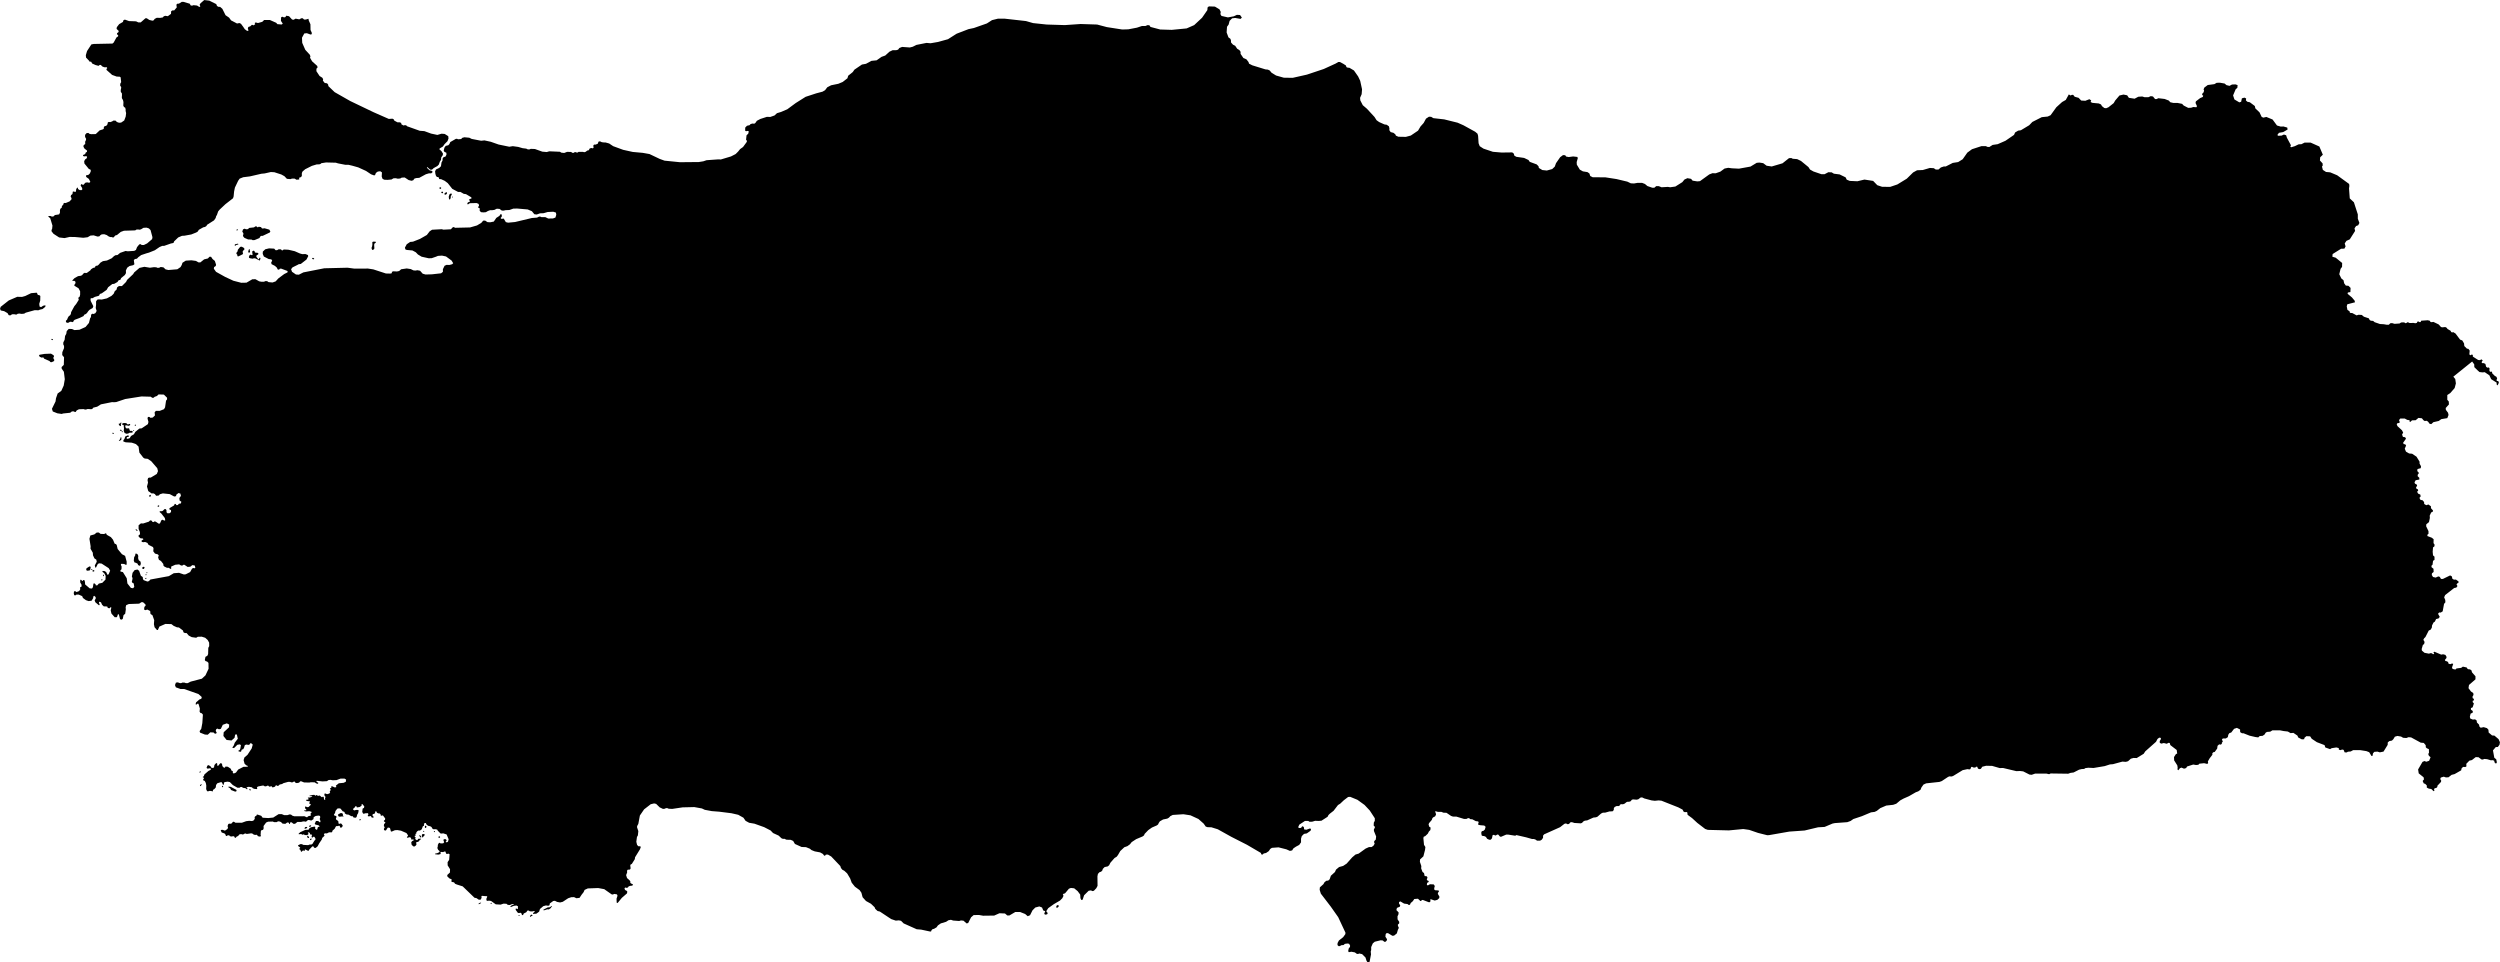 <svg xmlns="http://www.w3.org/2000/svg" viewBox="736.634 284.536 71.031 27.346">
  <path d="M740.23,296.86l-0.055,-0.021l-0.026,-0.06l0.008,-0.07l-0.01,-0.096l-0.05,-0.018l0.01,-0.023l0.044,-0.018l0.073,0.005l0.023,0.029l0.029,0.008l0.034,-0.016l0.023,0.008l-0.003,0.029l-0.042,0.018l-0.07,-0.016l-0.029,0.013l0.013,0.052l0.034,0.029l0.039,-0.01l0.029,0.008l0.018,0.06l0.026,0.01l0.031,-0.005l0.029,0.021l-0.013,0.031l-0.081,0.003l-0.034,0.021l-0.052,0.01Z M766.669,310.33l0.042,-0.031v-0.042l-0.024,-0.007l-0.035,0.021l-0.01,0.045l0.028,0.014Z M752.071,310.398l0.002,-0.016l0.122,-0.064l0.061,-0.005l0.049,-0.035l0.014,0.007l-0.05,0.064l-0.045,0.026l-0.045,-0.003l-0.066,0.024l-0.04,0.002Z M751.723,310.528l0.019,-0.005l0.024,0.017l-0.01,0.017l-0.026,0.009l-0.023,0.019l-0.017,-0.002l0.005,-0.026l0.028,-0.03Z M751.365,310.542l0.016,-0.009l0.014,0.002l0.003,0.016l-0.014,0.005l-0.016,0.002l-0.003,-0.016Z M750.596,310.187l0.011,0.006l-0.004,0.014l-0.019,0.014l-0.011,-0.006l0.004,-0.019l0.019,-0.008Z M750.234,310.226l-0.007,-0.011l0.044,-0.03l0.029,-0.003l0.003,0.01l-0.042,0.028l-0.028,0.007Z M748.563,308.304l-0.024,-0.019l0.005,-0.014l0.035,0.005l0.023,0.026v0.028l-0.021,0.002l-0.017,-0.028Z M748.651,308.328h-0.017l-0.014,-0.038l0.003,-0.043l0.028,-0.016l0.047,0.009l0.003,0.016l-0.012,0.024l-0.021,0.017l-0.017,0.031Z M748.709,308l0.021,-0.003l0.023,0.023l-0.003,0.017l-0.019,0.023h-0.016l-0.012,-0.023l0.007,-0.036Z M748.657,308.151l0.016,-0.01l0.016,0.009l-0.005,0.014l-0.012,0.007l-0.014,-0.005v-0.014Z M749.093,308.335l-0.002,-0.024l0.019,-0.014l0.021,0.005l0.009,0.017l-0.012,0.017l-0.017,0.007l-0.017,-0.009Z M748.964,308.175l-0.003,-0.019l0.014,-0.007l0.016,0.007l0.003,0.012l-0.014,0.012l-0.016,-0.005Z M746.843,307.837l0.007,-0.021l0.019,-0.009l0.014,0.009v0.016l-0.021,0.014l-0.019,-0.009Z M746.254,307.732l-0.017,-0.038l0.012,-0.026l0.071,-0.033l0.04,0.009l0.016,0.023v0.043l0.019,0.012l-0.002,0.012h-0.054l-0.05,0.007l-0.035,-0.009Z M745.416,308.014l0.014,-0.023l0.03,-0.007l0.017,0.012l-0.009,0.019l-0.043,0.017l-0.009,-0.019Z M745.286,308.064l0.023,-0.03l0.042,-0.003l0.016,0.012l-0.03,0.031l-0.045,0.009l-0.005,-0.019Z M745.364,308.287l0.016,-0.007l0.035,0.04l-0.003,0.023l-0.024,0.002l-0.028,-0.023l0.005,-0.035Z M745.474,308.36l0.017,0.01l-0.016,0.028l-0.021,0.009l-0.012,-0.01l0.007,-0.023l0.024,-0.014Z M743.738,306.949l0.021,0.029l-0.008,0.018l-0.018,-0.003l-0.013,-0.023v-0.021h0.018Z M742.941,306.891l0.008,-0.026h0.018l0.008,0.023l-0.016,0.018l-0.018,-0.016Z M743.12,306.902l0.01,-0.018l0.063,0.01l0.156,0.083l0.008,0.036l-0.039,0.016l-0.12,-0.047l-0.023,-0.047l-0.055,-0.034Z M749.115,289.879l0.016,-0.021h0.029l0.01,0.018l-0.008,0.023l-0.029,0.003l-0.018,-0.023Z M749.169,290.009l0.013,-0.026h0.034l0.008,0.021l-0.01,0.021h-0.023l-0.021,-0.016Z M749.258,290.053l0.013,-0.029l0.039,-0.026l0.021,0.003l0.005,0.029l-0.029,0.034l-0.026,0.003l-0.023,-0.013Z M749.393,290.199l-0.01,-0.073l0.023,-0.07l0.039,-0.023l0.021,0.005l0.003,0.034l-0.026,0.031l-0.005,0.06l-0.018,0.039l-0.026,-0.003Z M749.5,290.126v0.015l-0.011,0.006 l-0.012,-0.004l-0.003,-0.015l0.014,-0.006l0.012,0.004Z M747.209,291.527l0.007,-0.063l-0.007,-0.035l0.021,-0.028l0.08,0.003l0.003,0.024l-0.045,0.035l-0.003,0.049l0.007,0.083l-0.035,0.042l-0.031,-0.003l-0.017,-0.052l0.021,-0.056Z M745.5,291.882l0.01,-0.017l0.023,-0.003l0.029,0.023l-0.008,0.018l-0.034,-0.003l-0.021,-0.019Z M743.517,291.122l0.021,-0.068l0.047,-0.021l0.042,0.018l0.052,-0.005l0.034,-0.034l0.138,-0.016l0.042,-0.029l0.034,0.003l0.016,0.021l0.021,0.003l0.021,-0.016l0.065,0.01l0.026,0.036l0.026,0.005l0.047,-0.008l0.136,0.039l0.031,0.05l-0.016,0.031l-0.201,0.096h-0.042l-0.023,0.013l-0.029,0.05l-0.138,0.057l-0.052,0.003l-0.036,-0.018l-0.096,-0.003l-0.102,-0.044l-0.034,-0.036l-0.01,-0.042l0.016,-0.031l-0.01,-0.034l-0.023,-0.031Z M743.391,291.633l0.068,-0.083l0.044,-0.005l0.068,0.039l0.008,0.039l-0.044,0.044l-0.008,0.031l0.013,0.031l-0.01,0.031l-0.12,0.06l-0.031,-0.005l-0.003,-0.042l-0.026,-0.026l0.003,-0.031l0.029,-0.036l0.01,-0.047Z M743.728,291.784l0.026,-0.013l0.039,0.016l0.018,-0.01l-0.013,-0.094l0.036,-0.026l0.031,0.01l0.008,0.034l0.018,0.013l0.063,0.005l0.023,0.018l-0.008,0.029l-0.044,0.023l-0.008,0.042l0.052,0.065l0.021,0.003l0.016,-0.039h0.023l0.005,0.023l-0.016,0.05l-0.023,0.003l-0.015,-0.018l-0.022,-0.006l-0.072,-0.035l-0.04,-0.003l-0.029,0.012l-0.068,-0.01l-0.036,-0.012l-0.008,-0.028l0.022,-0.053Z M743.685,291.696l0.015,-0.064l0.018,-0.014l0.018,0.006l-0.007,0.025l0.01,0.025l-0.003,0.026l-0.017,0.014l-0.024,-0.003l-0.011,-0.015Z M743.389,291.46l0.017,0.008l-0.003,0.014l-0.057,0.015l-0.024,0.022l-0.019,-0.007v-0.021l0.011,-0.014 l0.075,-0.018Z M743.355,291.081v-0.015l0.018,-0.021 h0.012v0.018l-0.003,0.017 l-0.015,0.007l-0.012,-0.006Z M738.09,294.172l0.017,-0.009l0.023,0.009l0.01,0.014l-0.01,0.014l-0.026,-0.005l-0.014,-0.023Z M737.742,294.634l0.017,-0.019l0.144,-0.024l0.179,-0.007l0.075,0.045l0.012,0.035l-0.019,0.031l0.005,0.033l0.021,0.03l-0.005,0.036l-0.068,0.033l-0.035,-0.002l-0.028,-0.031l-0.155,-0.069l-0.012,-0.028l-0.023,-0.007l-0.026,0.009l-0.059,-0.024l-0.024,-0.04Z M740.034,297.03l0.019,-0.028v-0.023l0.012,-0.017h0.016l0.003,0.052l-0.01,0.023l-0.054,0.03l-0.01,-0.009l0.024,-0.028Z M739.827,296.837l0.016,-0.007l0.026,0.014v0.014l-0.019,0.005l-0.024,-0.01l0.002,-0.016Z M740.086,296.552l-0.017,0.038v0.047l-0.012,0.007l-0.038,-0.026l-0.014,-0.038l0.016,-0.012l0.016,0.007l0.014,-0.01l0.007,-0.017l0.017,-0.007l0.012,0.012Z M740.072,296.745l0.023,0.016l-0.007,0.014l-0.031,0.002l-0.016,-0.014l0.003,-0.014l0.028,-0.003Z M740.088,296.806l0.009,-0.017l0.014,-0.002l0.012,0.012l-0.002,0.014l-0.019,0.002l-0.014,-0.009Z M740.42,296.755h0.019l0.009,0.006l-0.01,0.012h-0.023l-0.005,-0.009 l0.009,-0.009Z M740.465,296.609l0.012,-0.009h0.012l0.003,0.019l-0.012,0.021l-0.014,-0.002l-0.002,-0.03Z M740.9,298.594l0.018,0.008v0.034l-0.021,0.013l-0.026,-0.008l0.005,-0.029l0.023,-0.018Z M741.108,298.917l0.016,-0.018l0.018,-0.005l0.018,0.013l-0.008,0.021l-0.026,0.008l-0.018,-0.018Z M740.501,299.603l-0.016,-0.024l0.012,-0.007l0.03,0.017l0.017,0.028l-0.012,0.006l-0.031,-0.02Z M740.677,300.692l0.005,-0.042l0.026,-0.01l0.028,0.005l0.005,0.023l-0.017,0.03l-0.024,0.005l-0.023,-0.01Z M740.435,300.465l0.01,-0.096l0.03,-0.052l0.007,-0.05l0.026,-0.003l0.043,0.03l0.012,0.043l-0.005,0.054l0.016,0.059l0.054,0.045l0.007,0.057l-0.014,0.049l-0.03,0.01l-0.035,-0.024l-0.012,-0.035l-0.05,-0.026l-0.038,-0.009l-0.021,-0.052Z M740.814,300.791l0.007,0.019l-0.01,0.012l-0.012,-0.002l-0.003,-0.012l0.005,-0.014l0.014,-0.003Z M740.764,300.871l0.007,-0.012l0.016,-0.005l0.012,0.007l-0.005,0.014l-0.016,0.005l-0.014,-0.009Z M740.758,300.979l0.01,-0.019l0.017,-0.007l0.012,0.009l-0.007,0.014l-0.021,0.012l-0.012,-0.009Z M739.587,300.878l0.002,0.023l-0.012,0.007l-0.014,-0.019v-0.023l0.014,-0.003l0.01,0.016Z M739.53,300.993l0.014,0.007l-0.005,0.024l-0.012,0.005l-0.014,-0.009v-0.017l0.017,-0.01Z M739.257,300.758l0.012,-0.017l0.021,-0.009l0.023,0.01v0.023l-0.014,0.009h-0.028l-0.014,-0.016Z M739.222,300.726l0.003,-0.012l0.015,-0.011h0.017l0.001,0.011 l-0.021,0.015l-0.015,-0.003Z M739.081,300.709l0.014,-0.028l0.078,-0.051h0.025l0.014,0.024l-0.018,0.079l-0.019,0.011l-0.051,0.008l-0.03,-0.007l-0.011,-0.036Z M736.634,293.315l0.019,-0.061l0.231,-0.182l0.24,-0.103l0.136,0.003l0.092,-0.026l0.165,-0.08l0.158,-0.014l0.016,0.014l0.002,0.024l0.023,0.028l0.033,0.003l0.031,0.024l-0.003,0.129l-0.028,0.096l0.01,0.076l0.043,0.017l0.057,-0.04l0.059,-0.012l0.014,0.021l-0.035,0.043l-0.057,0.043l-0.075,0.017l-0.038,0.017l-0.106,-0.003l-0.255,0.071l-0.045,0.028l-0.076,0.007l-0.061,-0.01l-0.05,0.007l-0.021,0.019l-0.033,0.002l-0.045,-0.009l-0.057,0.002l-0.054,0.033l-0.043,-0.009l-0.033,-0.057l-0.097,-0.056l-0.094,-0.019l-0.021,-0.045Z M742.365,306.825l-0.023,0.04l-0.019,0.007l-0.009,-0.012l0.023,-0.036l0.017,-0.01l0.01,0.012Z M742.339,306.468l-0.014,0.016l-0.023,0.003l-0.002,-0.014l0.016,-0.019l0.017,-0.002l0.005,0.016Z  M774.639,311.39l0.026,0.028h0.036l0.042,-0.026l0.063,-0.005l0.039,-0.034l0.075,-0.01l0.045,0.008l0.028,0.049l-0.002,0.039l-0.037,0.047l-0.015,0.076l0.02,0.028l0.071,-0.013l0.099,0.019l0.052,0.039l0.039,0.007l0.031,-0.015l0.084,0.018l0.096,0.096l0.029,0.092l0.031,0.049h0.031l0.026,-0.021l0.04,-0.208l-0.008,-0.081l0.013,-0.044v-0.084l0.047,-0.106l0.054,-0.045l0.167,-0.041l0.06,0.005l0.047,0.039l0.034,-0.003l0.031,-0.031l0.011,-0.039l-0.047,-0.073l0.008,-0.073l0.02,-0.026l0.045,-0.003l0.125,0.076l0.049,-0.005l0.078,-0.063l0.032,-0.109l0.018,-0.029l0.003,-0.039l-0.021,-0.029l-0.003,-0.044l0.037,-0.034l0.002,-0.044l-0.047,-0.071l-0.002,-0.086l0.028,-0.06l0.003,-0.052l-0.063,-0.065l0.016,-0.062l0.081,-0.034l0.013,-0.037l-0.034,-0.052v-0.044l0.037,-0.018l0.106,0.062l0.097,0.013l0.034,0.026l0.036,-0.005l0.021,-0.05l0.06,-0.052l0.042,-0.062l0.104,-0.008l0.07,0.065l0.026,-0.003l0.008,-0.023l0.034,-0.005l0.169,0.065l0.037,-0.003l0.013,-0.036l-0.008,-0.029l0.013,-0.018l0.115,0.039l0.075,-0.021l0.053,-0.049l0.005,-0.042l-0.045,-0.078l0.003,-0.029l0.029,-0.042l-0.011,-0.026l-0.099,-0.007l-0.026,-0.024l0.003,-0.042l0.015,-0.054l-0.031,-0.045l-0.107,-0.005l-0.06,0.034l-0.028,-0.016l0.008,-0.057l0.041,-0.023l0.003,-0.032l-0.031,-0.007l-0.024,-0.037l0.021,-0.047l-0.016,-0.039l-0.065,-0.01l-0.018,-0.084l-0.042,-0.031l-0.039,-0.102l0.005,-0.065l-0.041,-0.122l0.005,-0.068l0.094,-0.086l0.047,-0.183l0.01,-0.083l-0.039,-0.062l-0.018,-0.191l0.01,-0.039l0.044,-0.018l0.073,-0.07l0.029,-0.058l0.042,-0.044l0.008,-0.07l-0.04,-0.026l-0.018,-0.063l0.013,-0.037l0.078,-0.091l0.019,-0.054l0.028,-0.024l0.047,-0.023l0.026,-0.05l-0.008,-0.049l-0.02,-0.034l0.02,-0.013l0.063,0.018h0.099l0.057,0.023l0.086,0.003l0.131,0.089l0.052,0.018l0.101,0.002l0.217,0.066h0.065l0.047,-0.024l0.034,0.003l0.028,0.026l0.06,0.005l0.099,0.052l0.068,0.008l0.013,0.031l-0.018,0.047l0.018,0.021l0.057,0.01l0.102,0.008l0.039,0.037l-0.023,0.078l-0.037,0.034l-0.049,0.013l-0.016,0.042l0.011,0.075l0.031,0.018h0.036l0.055,0.026l0.034,0.053l0.06,0.028l0.044,-0.002l0.034,-0.04l0.018,-0.088l0.037,-0.011l0.034,0.019h0.021l0.039,-0.026l0.031,0.002l0.049,0.058l0.034,0.002l0.141,-0.06h0.06l0.198,0.032l0.031,-0.019l0.282,0.065l0.164,0.047h0.052l0.047,0.016l0.042,0.031h0.088l0.045,-0.026l0.039,-0.055v-0.062l0.031,-0.037l0.453,-0.203l0.123,-0.096l0.044,-0.011l0.05,0.024l0.039,-0.011l0.036,-0.044l0.042,-0.005l0.073,0.023l0.18,0.011l0.036,-0.013l0.039,-0.042l0.042,-0.021l0.065,-0.008l0.177,-0.08l0.073,-0.008l0.042,-0.016l0.104,-0.091l0.05,-0.024l0.068,-0.002l0.12,-0.034l0.088,-0.003l0.034,-0.036l0.003,-0.058l0.028,-0.033l0.055,-0.024l0.047,0.003l0.034,-0.013l0.01,-0.029l0.037,-0.013l0.047,0.003l0.044,-0.016l0.06,-0.047l0.031,-0.01l0.037,0.002l0.047,-0.015l0.033,-0.042l0.034,-0.011l0.099,0.008l0.05,-0.01l0.065,-0.05l0.044,-0.005l0.065,0.031l0.206,0.055l0.092,0.011l0.106,-0.011l0.081,0.008l0.48,0.19l0.12,0.063l0.031,0.06l0.036,0.013l0.045,-0.005l0.023,0.013l0.008,0.067l0.128,0.094l0.148,0.136l0.224,0.172l0.076,0.026l0.597,0.015l0.409,-0.039l0.169,0.024l0.25,0.086l0.258,0.065l0.052,-0.001l0.577,-0.101l0.437,-0.031l0.381,-0.091l0.187,-0.011l0.227,-0.096l0.065,-0.013l0.352,-0.026l0.094,-0.034l0.078,-0.055l0.243,-0.081l0.26,-0.109l0.102,-0.013l0.062,-0.029l0.099,-0.078l0.17,-0.073l0.195,-0.021l0.089,-0.031l0.112,-0.094l0.094,-0.052l0.154,-0.068l0.195,-0.112l0.07,-0.026l0.065,-0.047l0.024,-0.062l0.06,-0.084l0.075,-0.034l0.378,-0.041l0.066,-0.024l0.172,-0.114l0.039,-0.019l0.073,0.003l0.044,-0.018l0.266,-0.162l0.133,-0.029l0.06,0.008l0.026,-0.01l0.023,-0.057l0.021,-0.008l0.039,0.02l0.056,0.003l0.02,-0.024h0.035l0.021,0.052l0.038,0.017l0.045,-0.01l0.039,-0.059l0.111,-0.028l0.17,0.004l0.216,0.062l0.093,-0.003l0.379,0.09l0.104,-0.004l0.091,0.011l0.177,0.09l0.063,0.007l0.1,-0.035h0.316l0.08,0.018l0.042,-0.021l0.5,0.007l0.067,-0.024l0.086,-0.011l0.157,-0.08l0.073,-0.017l0.069,-0.004l0.038,-0.024l0.084,-0.01l0.146,0.007l0.316,-0.053l0.149,-0.048l0.087,-0.007l0.268,-0.073l0.097,0.007l0.063,-0.018l0.08,-0.072l0.076,-0.021l0.09,0.003l0.198,-0.121l0.046,-0.07l0.305,-0.271l0.042,-0.08l0.049,-0.038l0.045,0.007l0.003,0.035l-0.034,0.055l0.003,0.052l0.042,0.021l0.073,-0.017l0.08,0.021l0.055,-0.028l0.032,0.007l0.017,0.059l0.181,0.139l0.007,0.055l0.007,0.046l-0.035,0.013l-0.056,0.087l0.004,0.094l0.09,0.143l0.01,0.062l-0.006,0.052l0.024,0.025l0.045,-0.059l0.045,-0.018l0.073,0.031l0.059,-0.017l0.028,-0.045l0.174,-0.056l0.08,0.014l0.066,-0.007l0.028,-0.031l0.135,-0.014l0.09,0.021l0.025,-0.024l-0.007,-0.049l0.052,-0.09l0.076,-0.098l-0.003,-0.038l0.024,-0.031l0.045,-0.011l0.07,-0.097l0.01,-0.076l0.045,-0.042l0.046,0.007l0.031,-0.021v-0.031l0.028,-0.035l-0.025,-0.059l0.025,-0.028h0.083l0.059,-0.038l0.014,-0.07l0.031,-0.045l0.052,-0.017l0.08,-0.104l0.08,-0.028l0.091,0.045l0.003,0.076l0.052,0.032h0.042l0.174,0.069l0.163,0.038l0.083,0.011l0.039,-0.038l0.086,-0.007l0.056,-0.039l0.028,-0.048l0.038,-0.024l0.094,-0.007l0.062,-0.039h0.212l0.105,0.021l0.121,0.014l0.077,0.045l0.08,-0.007l0.114,0.077l0.025,0.055l0.1,0.052l0.066,-0.003l0.011,-0.042l0.052,-0.045l0.108,0.004l0.045,0.069l0.146,0.097l0.219,0.084l0.021,0.066l0.135,0.048l0.045,-0.027l0.132,-0.021l0.07,0.017l0.003,0.045l0.045,0.014l0.049,-0.017l0.042,0.01l0.028,0.07l0.059,0.003l0.034,-0.021l0.08,-0.007l0.07,-0.038h0.201l0.174,0.028l0.08,0.031l0.066,0.108l0.028,-0.003l0.014,-0.073l0.038,-0.042l0.087,-0.007l0.069,0.021l0.105,-0.021l0.118,-0.191l0.003,-0.07l0.045,-0.038l0.073,-0.014l0.039,-0.038l0.045,-0.073l0.073,-0.021l0.104,0.018l0.056,0.034l0.093,0.007l0.063,-0.024l0.073,0.007l0.274,0.149l0.084,0.007l0.055,0.063l0.004,0.062l0.031,0.028l0.056,0.024l0.003,0.101l-0.021,0.038l0.018,0.049l0.048,0.042l-0.041,0.101l-0.08,0.027l-0.052,-0.02l-0.056,0.024l-0.125,0.215l0.017,0.111l0.139,0.112l0.011,0.059l-0.038,0.045l0.031,0.069l0.042,0.014l0.045,0.045v0.06l0.059,0.031l0.069,0.01l0.066,0.063l0.025,-0.021l-0.014,-0.031l0.017,-0.032l0.049,-0.01l0.028,-0.028l0.003,-0.035l0.101,-0.107l0.007,-0.035l-0.028,-0.049l0.017,-0.041l0.084,-0.025l0.059,0.021l0.073,-0.003l0.09,-0.07l0.084,-0.021l0.187,-0.107l0.014,-0.059l0.042,-0.039l0.062,0.004l0.032,-0.018l-0.004,-0.073l0.087,-0.09l0.073,-0.017l0.108,-0.084l0.08,0.004l0.083,0.062l0.045,0.004l0.028,-0.018l0.087,0.007l0.108,0.032l0.055,-0.004l0.042,0.018l0.003,0.041l0.045,0.042l0.025,-0.038l-0.018,-0.087l-0.055,-0.045l-0.038,-0.209l0.08,-0.094l0.059,-0.003l0.048,-0.066l0.011,-0.07l-0.039,-0.086l-0.118,-0.101l-0.066,-0.004l-0.097,-0.083l-0.007,-0.08l-0.042,-0.045l-0.093,-0.028l-0.084,0.017l-0.035,-0.031l-0.014,-0.059l-0.059,-0.059l-0.007,-0.056l-0.045,-0.034l-0.062,0.007l-0.073,-0.028l-0.014,-0.049l0.021,-0.09l0.062,-0.032v-0.045l-0.052,-0.038v-0.045l0.049,-0.021l0.035,-0.111l-0.035,-0.038l0.003,-0.039l0.032,-0.01v-0.042l-0.035,-0.021l-0.004,-0.045l0.028,-0.048l-0.007,-0.052l-0.066,-0.046l-0.069,-0.093l0.014,-0.091l0.184,-0.16v-0.087l-0.098,-0.111l-0.017,-0.059l-0.045,-0.028h-0.035l-0.028,-0.01l-0.027,-0.042l-0.108,-0.024l-0.049,0.035l-0.132,0.017l-0.031,0.031l-0.08,-0.017l-0.017,-0.042l0.034,-0.1l-0.031,-0.014l-0.052,0.02l-0.049,-0.013l-0.014,-0.049l-0.038,-0.021l-0.038,-0.007l-0.014,-0.031l0.045,-0.056v-0.035l-0.031,-0.052l-0.066,-0.017l-0.052,0.01l-0.195,-0.083l-0.028,0.021l0.025,0.038l-0.035,0.014l-0.031,-0.028l-0.046,-0.003l-0.038,0.014l-0.128,-0.025l-0.073,-0.062l-0.007,-0.045l0.035,-0.119l0.034,-0.02l0.014,-0.063l-0.035,-0.059l0.021,-0.042l0.038,-0.038l0.094,-0.184l0.052,-0.024l0.035,-0.056l0.007,-0.066l0.042,-0.083l0.038,-0.025l0.035,-0.073l0.069,-0.017l0.035,-0.045l-0.049,-0.087l0.032,-0.038l0.045,0.003l0.055,-0.035l0.039,-0.212l0.038,-0.045l-0.004,-0.066l-0.031,-0.076l0.028,-0.063l0.257,-0.201l0.059,-0.011l0.035,-0.045l-0.028,-0.045l0.021,-0.031l0.031,-0.011l0.007,-0.042l-0.076,-0.055l-0.056,0.003l-0.045,-0.027l-0.014,-0.066l-0.049,-0.028l-0.205,0.1h-0.055l-0.035,-0.059l-0.042,-0.013l-0.073,0.034l-0.076,-0.017l-0.035,-0.056l0.004,-0.048l0.048,-0.039l-0.003,-0.09l-0.056,-0.045l-0.003,-0.042l0.031,-0.028l0.014,-0.111l0.042,-0.028v-0.09l-0.042,-0.038l-0.01,-0.101l0.01,-0.125l0.038,-0.028l0.007,-0.048l-0.031,-0.046l0.003,-0.111l-0.052,-0.042l-0.125,-0.048v-0.038l0.031,-0.025v-0.076l-0.066,-0.139l0.004,-0.056l0.076,-0.062l0.025,-0.118l-0.004,-0.066l0.042,-0.091l0.042,-0.017l0.01,-0.038l-0.059,-0.066v-0.053l-0.073,-0.052l-0.059,0.021l-0.059,-0.035l-0.004,-0.055l-0.041,-0.049l-0.063,-0.014l-0.028,-0.055l0.035,-0.042l-0.01,-0.052l-0.063,-0.028l-0.028,-0.052l0.031,-0.035l-0.01,-0.035l-0.038,-0.013l-0.014,-0.049l0.031,-0.031l-0.007,-0.039l-0.055,-0.031l-0.011,-0.038l0.032,-0.056l0.104,-0.021v-0.048l-0.049,-0.049l0.007,-0.048l0.024,-0.021l-0.003,-0.039l-0.038,-0.034l0.007,-0.059l0.093,-0.025l0.007,-0.055l-0.041,-0.073v-0.056l-0.087,-0.142l-0.125,-0.084l-0.084,-0.007l-0.09,-0.052l-0.035,-0.083l0.038,-0.091l-0.024,-0.034l-0.042,-0.007l-0.02,-0.035l0.083,-0.118l-0.024,-0.042l-0.063,-0.01l-0.024,-0.066l0.031,-0.056l-0.035,-0.066l-0.128,-0.118l-0.021,-0.056l0.028,-0.031h0.034l0.028,-0.021l-0.024,-0.062l0.035,-0.045h0.128l0.07,0.038l0.066,0.01l0.003,0.045h0.025l0.041,-0.041l0.105,-0.004l0.079,-0.066l0.098,0.011l0.045,0.055l0.038,0.024l0.045,-0.01l0.045,0.024l0.046,0.063l0.048,0.01l0.059,-0.055l0.153,-0.035l0.073,-0.052l0.17,-0.028l0.035,-0.09l-0.014,-0.063l-0.062,-0.083l-0.004,-0.052l0.091,-0.101l-0.004,-0.084l-0.042,-0.048v-0.136l0.084,-0.055l0.125,-0.143l0.035,-0.132l-0.018,-0.125l-0.055,-0.066l0.535,-0.431l0.059,0.08l0.003,0.08l0.084,0.083l0.062,0.056l0.087,0.01l0.063,-0.006l0.132,0.09l0.05,0.108l0.094,0.06l0.06,0.036l0.004,0.06l0.025,0.021l0.036,-0.076l-0.018,-0.049h-0.037l-0.013,-0.026l0.019,-0.045l-0.019,-0.047l-0.052,-0.031l-0.07,-0.07l-0.005,-0.047l-0.047,0.005l-0.026,-0.021l0.002,-0.083l-0.026,-0.021l-0.036,0.008l-0.034,-0.026l-0.021,-0.081l-0.047,-0.023h-0.044l-0.018,-0.027l0.033,-0.052l-0.039,-0.028l-0.039,0.023l-0.052,-0.005l-0.151,-0.097v-0.046l-0.029,-0.013l-0.039,0.023l-0.031,-0.026l0.01,-0.107l-0.036,-0.049l-0.044,-0.008l-0.073,-0.073l-0.008,-0.076l-0.05,-0.083l-0.062,-0.024l-0.131,-0.174l-0.065,-0.039l-0.031,0.01l-0.026,-0.013l-0.018,-0.036l-0.086,-0.05l-0.024,-0.034l-0.039,-0.021l-0.086,0.008l-0.036,-0.008l-0.068,-0.075l-0.149,-0.071l-0.047,0.008l-0.033,-0.005l-0.024,-0.037l-0.057,-0.013l-0.185,0.013l-0.016,0.037l-0.026,0.005l-0.039,-0.021l-0.031,0.008l-0.008,0.031l-0.05,0.013l-0.044,-0.01l-0.117,0.003l-0.039,-0.019h-0.029l-0.021,0.019l-0.031,0.005l-0.034,-0.024l-0.086,0.003l-0.044,0.029l-0.144,0.01l-0.07,-0.021l-0.05,0.005l-0.041,0.042h-0.058l-0.088,-0.015l-0.107,-0.006l-0.151,-0.052l-0.042,-0.036l-0.065,-0.006l-0.034,-0.02l-0.023,-0.047l-0.141,-0.047l-0.06,-0.05l-0.094,-0.005l-0.052,0.018l-0.125,-0.067h-0.042l-0.026,-0.013l-0.008,-0.037l-0.06,-0.039l-0.02,-0.099l0.015,-0.06l0.219,-0.057l-0.01,-0.047l-0.076,-0.091l-0.125,-0.105l0.01,-0.036l0.071,-0.011l0.005,-0.119l-0.06,-0.06l-0.075,-0.006l-0.047,-0.065l-0.019,-0.088l-0.062,-0.05l-0.058,-0.12l0.037,-0.153l0.042,-0.055l0.003,-0.111l-0.184,-0.15l-0.094,-0.028l0.007,-0.076l0.24,-0.15l0.094,-0.003l0.034,-0.063l-0.024,-0.086l0.049,-0.073l0.094,-0.042l0.152,-0.24l-0.017,-0.073l0.045,-0.066l0.059,-0.021l0.035,-0.066l-0.045,-0.121v-0.122l-0.111,-0.344l-0.118,-0.111l-0.021,-0.282l0.01,-0.073l-0.007,-0.055l-0.34,-0.247l-0.198,-0.083l-0.119,-0.011l-0.09,-0.059l-0.024,-0.094l0.021,-0.031l-0.004,-0.059l-0.076,-0.083l0.007,-0.091l0.076,-0.073l-0.099,-0.233l-0.248,-0.111h-0.171l-0.09,0.045l-0.08,0.004l-0.108,0.052l-0.1,0.031l-0.028,-0.01l0.017,-0.049l-0.114,-0.212l-0.021,-0.069l-0.063,-0.021l-0.069,0.031l-0.094,0.004l-0.025,-0.021l0.046,-0.063l0.121,-0.021l0.125,-0.073l-0.01,-0.055l-0.108,-0.031l-0.076,0.003l-0.108,-0.031l-0.125,-0.17l-0.177,-0.073l-0.084,0.02l-0.048,-0.02l-0.063,-0.132l-0.118,-0.112l-0.014,-0.066l-0.142,-0.107l-0.07,-0.014l-0.042,-0.039l0.007,-0.055l-0.048,-0.024l-0.073,0.02l-0.021,0.098l-0.052,0.017l-0.139,-0.083l-0.038,-0.115l0.073,-0.174l0.048,-0.041l0.007,-0.077l-0.059,-0.021l-0.101,0.004l-0.069,0.038l-0.087,-0.021l-0.052,-0.045l-0.136,-0.024l-0.09,0.003l-0.066,0.038l-0.188,0.025l-0.097,0.073l-0.021,0.052l0.014,0.034l-0.014,0.049l-0.035,0.035l-0.007,0.038l0.032,0.024l-0.014,0.035l-0.073,0.031l-0.122,0.094l-0.01,0.045l0.041,0.091l-0.017,0.031l-0.087,-0.007l-0.062,0.021l-0.084,0.003l-0.128,-0.066l-0.045,-0.048l-0.126,-0.025h-0.118l-0.09,-0.02l-0.045,-0.049l-0.118,-0.045l-0.178,-0.021l-0.048,0.024h-0.045l-0.059,-0.073l-0.063,-0.01l-0.069,0.031h-0.105l-0.069,-0.021l-0.111,0.007l-0.105,0.056l-0.163,-0.025l-0.049,-0.072l-0.104,-0.021l-0.115,0.027l-0.121,0.143l-0.042,0.073l-0.149,0.118l-0.066,0.028l-0.052,-0.007l-0.066,-0.052l-0.028,-0.049l-0.063,-0.028l-0.18,-0.017l-0.053,-0.024l0.018,-0.046l-0.052,-0.034l-0.115,0.045l-0.118,-0.007l-0.073,-0.077l-0.111,-0.031l-0.042,-0.052l-0.035,-0.003l-0.041,0.02l-0.049,-0.031l-0.087,0.157l-0.104,0.059l-0.164,0.149l-0.163,0.226l-0.083,0.038l-0.167,0.017l-0.268,0.136l-0.09,0.094l-0.236,0.142l-0.077,0.011l-0.087,0.052l-0.031,0.069l-0.243,0.167l-0.222,0.097l-0.143,0.021l-0.094,0.059l-0.052,-0.003l-0.045,-0.021h-0.129l-0.267,0.087l-0.132,0.097l-0.132,0.188l-0.129,0.08l-0.153,0.024l-0.198,0.101h-0.055l-0.084,0.028l-0.069,0.059h-0.077l-0.055,-0.038l-0.112,-0.007l-0.201,0.059l-0.163,0.007l-0.112,0.062l-0.18,0.177l-0.268,0.164l-0.205,0.069l-0.229,-0.003l-0.136,-0.045l-0.118,-0.122l-0.247,-0.038l-0.201,0.048l-0.216,-0.01l-0.086,-0.035l-0.032,-0.066l-0.17,-0.083l-0.163,-0.021l-0.063,-0.038l-0.094,-0.004l-0.107,0.056h-0.091l-0.226,-0.077l-0.097,-0.055l-0.045,-0.07l-0.212,-0.174l-0.108,-0.052l-0.125,-0.01l-0.042,-0.021l-0.066,0.004l-0.184,0.146l-0.306,0.09l-0.145,-0.021l-0.098,-0.073l-0.107,-0.017l-0.077,0.007l-0.177,0.107l-0.327,0.059l-0.201,-0.01l-0.105,-0.014l-0.104,0.021l-0.118,0.087l-0.135,0.048l-0.091,-0.003l-0.09,0.035l-0.264,0.191l-0.077,0.007l-0.132,-0.021l-0.045,-0.052l-0.104,-0.018l-0.084,0.039l-0.059,0.073l-0.198,0.125l-0.149,0.021l-0.063,-0.011l-0.18,0.011l-0.08,-0.032h-0.073l-0.052,0.045h-0.059l-0.139,-0.048l-0.07,-0.059l-0.083,-0.032h-0.122l-0.104,0.018l-0.091,-0.004l-0.1,-0.048l-0.306,-0.073l-0.316,-0.049l-0.362,-0.003l-0.069,-0.035l-0.025,-0.073l-0.055,-0.038l-0.129,-0.021l-0.087,-0.049l-0.086,-0.142l-0.004,-0.073l0.031,-0.108l-0.01,-0.038l-0.122,-0.014l-0.125,0.017l-0.073,-0.014l-0.028,-0.038l-0.062,-0.003l-0.08,0.059l-0.118,0.17l-0.035,0.097l-0.073,0.07l-0.153,0.042l-0.128,-0.014l-0.098,-0.059l-0.01,-0.049l-0.052,-0.052l-0.198,-0.073l-0.035,-0.052l-0.125,-0.059l-0.222,-0.032l-0.056,-0.034l-0.014,-0.056l-0.045,-0.035l-0.302,0.004l-0.247,-0.021l-0.268,-0.09l-0.107,-0.07l-0.032,-0.083l-0.014,-0.212l-0.017,-0.059l-0.066,-0.056l-0.334,-0.184l-0.166,-0.073l-0.379,-0.094l-0.309,-0.035l-0.063,-0.038l-0.062,-0.003l-0.084,0.055l-0.066,0.122l-0.09,0.101l-0.07,0.118l-0.205,0.139l-0.142,0.038l-0.212,-0.004l-0.07,-0.031l-0.017,-0.038l-0.052,-0.042l-0.08,-0.021l-0.038,-0.055l0.003,-0.045l-0.014,-0.063l-0.062,-0.045l-0.066,-0.01l-0.15,-0.067l-0.073,-0.052l-0.059,-0.093l-0.215,-0.233l-0.118,-0.101l-0.07,-0.136l-0.007,-0.073l0.045,-0.104l0.011,-0.139l-0.052,-0.24l-0.059,-0.125l-0.119,-0.17l-0.128,-0.076l-0.049,-0.004l-0.035,-0.014l-0.017,-0.048l-0.076,-0.049l-0.094,-0.049h-0.049l-0.069,0.042l-0.341,0.156l-0.479,0.16l-0.403,0.091l-0.254,-0.004l-0.219,-0.062l-0.129,-0.08l-0.052,-0.063l-0.052,-0.024l-0.069,-0.007l-0.372,-0.115l-0.094,-0.048l-0.014,-0.046l-0.059,-0.076l-0.087,-0.038l-0.08,-0.118v-0.06l-0.034,-0.048l-0.063,-0.038l-0.056,-0.084l-0.062,-0.031l-0.056,-0.063l-0.003,-0.066l-0.018,-0.041l-0.052,-0.037l-0.052,-0.141l0.011,-0.161l0.046,-0.063l0.027,-0.104l0.072,-0.073l0.089,-0.01l0.151,0.026l0.037,-0.037l-0.052,-0.073l-0.089,-0.005l-0.089,0.042l-0.166,0.031l-0.183,-0.042l-0.031,-0.052l0.01,-0.062l-0.036,-0.073l-0.13,-0.078l-0.172,-0.006l-0.037,0.032l-0.005,0.073l-0.151,0.218l-0.224,0.209l-0.214,0.094l-0.422,0.041l-0.329,-0.01l-0.276,-0.073l-0.031,-0.047l-0.052,-0.005l-0.063,0.026h-0.099l-0.141,0.047l-0.245,0.047l-0.172,0.005l-0.437,-0.068l-0.277,-0.073l-0.469,-0.015l-0.448,0.031l-0.516,-0.016l-0.386,-0.041l-0.203,-0.058l-0.599,-0.067h-0.199l-0.166,0.041l-0.146,0.094l-0.37,0.13l-0.152,0.032l-0.338,0.13l-0.245,0.156l-0.282,0.078l-0.213,0.037l-0.115,-0.01l-0.287,0.057l-0.104,0.052l-0.083,0.021l-0.219,-0.016l-0.079,0.031l-0.036,0.047l-0.057,0.016h-0.099l-0.089,0.042l-0.12,0.109l-0.104,0.037l-0.141,0.099l-0.146,0.015l-0.156,0.084l-0.115,0.021l-0.214,0.146l-0.046,0.067l-0.131,0.105l-0.021,0.072l-0.135,0.105l-0.125,0.052l-0.204,0.042l-0.109,0.057l-0.063,0.083l-0.072,0.042l-0.178,0.047l-0.302,0.099l-0.281,0.177l-0.24,0.177l-0.177,0.076l-0.116,0.035l-0.07,0.065l-0.12,0.042l-0.097,-0.003l-0.185,0.06l-0.099,0.052l-0.044,0.063l-0.031,0.02l-0.052,-0.005l-0.053,0.016l-0.028,0.031l-0.073,0.016l-0.05,0.052l-0.002,0.088l0.026,0.016l0.039,-0.01l0.039,0.013l-0.016,0.065l-0.049,0.049l-0.013,0.123l0.023,0.031l-0.002,0.031l-0.107,0.146l-0.084,0.06l-0.057,0.071l-0.069,0.069l-0.133,0.068l-0.287,0.086l-0.073,-0.003l-0.334,0.024l-0.091,0.031l-0.13,0.021l-0.534,0.005l-0.438,-0.044l-0.138,-0.05l-0.29,-0.138l-0.192,-0.034l-0.285,-0.026l-0.271,-0.06l-0.284,-0.104l-0.114,-0.076l-0.099,-0.028l-0.071,-0.003l-0.044,-0.008l-0.047,-0.023l-0.042,0.01l-0.02,0.058l-0.063,0.026h-0.044l-0.021,0.028l0.008,0.063l-0.024,0.016l-0.029,-0.011l-0.054,0.011l-0.032,0.054l-0.036,0.006l-0.057,0.041l-0.037,0.008l-0.031,-0.01h-0.128l-0.023,0.018l-0.032,0.002l-0.02,-0.013l-0.039,0.003l-0.024,0.018h-0.034l-0.041,-0.026l-0.113,-0.002l-0.08,0.031l-0.081,-0.008l-0.042,-0.026l-0.302,-0.013l-0.071,0.021l-0.127,-0.011l-0.209,-0.075l-0.117,-0.005l-0.047,0.018l-0.047,-0.005l-0.036,-0.019l-0.105,-0.013l-0.125,-0.036l-0.153,-0.021l-0.099,0.016l-0.305,-0.063l-0.222,-0.078l-0.18,-0.039l-0.093,0.01l-0.269,-0.052l-0.068,-0.034l-0.14,-0.013l-0.063,0.018l-0.026,0.032l-0.091,0.008l-0.029,-0.016l-0.036,0.005l-0.154,0.089l-0.026,0.057l-0.031,0.034l-0.073,0.018l-0.037,0.05l-0.021,0.083l0.018,0.034l0.058,0.029l0.002,0.057l-0.031,0.055l-0.044,0.008l-0.031,0.033l-0.006,0.071l-0.028,0.049l-0.016,0.11l-0.049,0.047l-0.092,0.044l-0.026,0.052l0.008,0.07l0.016,0.055l0.028,0.037l0.034,0.002l0.026,0.021l-0.002,0.024l0.018,0.013h0.039l0.107,0.049l0.086,0.065l0.128,0.162l0.164,0.088h0.068l0.096,0.055l0.062,0.008l0.152,0.091l0.005,0.032l-0.06,0.02l-0.008,0.029l0.026,0.021l-0.013,0.026l-0.036,0.01l-0.026,0.024v0.034l0.023,0.002l0.044,-0.031l0.196,-0.005l0.057,0.026l0.011,0.055l-0.024,0.026v0.023l0.044,0.021l-0.002,0.07l0.039,0.039l0.07,0.006l0.068,-0.006l0.055,-0.033l0.065,-0.024h0.062l0.058,-0.008l0.07,-0.034l0.078,0.006l0.063,0.047l0.055,0.002l0.049,-0.013l0.112,-0.005l0.11,-0.039l0.109,-0.003l0.3,0.026l0.12,0.05l0.07,0.086l0.068,0.008l0.094,-0.034l0.099,-0.003l0.117,-0.034l0.159,-0.008l0.076,0.024l0.01,0.062l-0.024,0.079l-0.07,0.026l-0.135,0.002l-0.081,-0.039h-0.11l-0.034,-0.015h-0.036l-0.057,0.028l-0.146,0.011l-0.477,0.114l-0.198,0.019l-0.065,-0.016l-0.058,-0.097l-0.026,-0.005l-0.023,0.013l-0.034,-0.013l-0.003,-0.026l0.024,-0.018l0.007,-0.037l-0.013,-0.044h-0.023l-0.034,0.05l-0.088,0.057l-0.071,0.104l-0.101,0.021l-0.079,-0.005l-0.067,-0.044l-0.055,0.002l-0.05,0.06l-0.125,0.076l-0.198,0.057l-0.425,0.01l-0.031,-0.018h-0.031l-0.058,0.06l-0.208,0.011l-0.052,-0.013l-0.274,0.015l-0.068,0.045l-0.08,0.104l-0.196,0.112l-0.198,0.078l-0.081,0.008l-0.096,0.065l-0.052,0.096l0.013,0.05l0.039,0.016l0.162,0.015l0.096,0.052l0.06,0.063l0.104,0.062l0.203,0.045l0.084,-0.003l0.122,-0.042l0.055,-0.023l0.115,-0.008l0.114,0.024l0.159,0.117l0.045,0.075l-0.029,0.029l-0.078,0.021l-0.081,-0.003l-0.057,0.026l-0.047,0.097v0.075l-0.052,0.042l-0.261,0.029l-0.18,0.005l-0.081,-0.023l-0.075,-0.084l-0.078,-0.015l-0.05,0.01l-0.06,-0.005l-0.075,-0.037l-0.115,-0.018l-0.159,0.023l-0.057,0.05l-0.063,0.013l-0.107,-0.005l-0.039,0.018l0.005,0.034l-0.047,0.013l-0.125,-0.003l-0.359,-0.117l-0.151,-0.023l-0.386,0.002l-0.193,-0.026l-0.662,0.016l-0.594,0.117l-0.128,0.065l-0.083,-0.005l-0.112,-0.078l-0.026,-0.073l0.041,-0.052l0.144,-0.071l0.031,-0.018l0.06,-0.008l0.161,-0.125l0.05,-0.096l-0.008,-0.031l-0.068,-0.029l-0.093,0.002l-0.066,-0.018l-0.148,-0.065l-0.18,-0.042l-0.133,-0.007l-0.031,0.026l-0.024,-0.003l-0.023,-0.026l-0.065,-0.003l-0.047,0.026h-0.042l-0.039,-0.044l-0.146,-0.008l-0.107,0.026l-0.07,0.065l-0.003,0.066l0.032,0.075l0.138,0.071l0.075,0.01l0.024,0.036l-0.029,0.053l0.011,0.047l0.096,0.049l0.052,0.047l0.029,0.057l0.039,0.003l0.015,-0.024l0.037,-0.007l0.188,0.07l-0.003,0.039l-0.094,0.047l-0.167,0.125l-0.075,0.083l-0.089,0.032l-0.115,-0.011l-0.039,-0.028h-0.054l-0.034,0.018h-0.073l-0.065,-0.013l-0.107,-0.06l-0.089,0.003l-0.164,0.096l-0.149,0.003l-0.224,-0.058l-0.234,-0.109l-0.258,-0.144l-0.063,-0.088l0.008,-0.047l0.047,-0.031l0.008,-0.039l-0.034,-0.105l-0.065,-0.054l-0.042,-0.063l-0.044,-0.003l-0.047,0.05l-0.107,0.026l-0.107,0.086h-0.052l-0.073,-0.042l-0.128,-0.018l-0.161,0.01l-0.094,0.06l-0.021,0.063l-0.034,0.06l-0.091,0.062l-0.253,0.021l-0.081,-0.018l-0.06,-0.057l-0.078,-0.011l-0.049,0.024h-0.047l-0.031,-0.016l-0.071,-0.002l-0.109,0.015l-0.157,-0.026l-0.14,0.031l-0.149,0.128l-0.031,0.05l-0.17,0.161l-0.031,0.06l-0.117,0.117h-0.086l-0.05,0.037l-0.02,0.07l-0.045,0.034l-0.034,0.078l-0.062,0.06l-0.131,0.071l-0.145,0.033l-0.086,-0.005l-0.042,0.008l-0.034,0.05v0.093l-0.01,0.094l0.026,0.084l-0.034,0.062l-0.052,0.024l-0.037,-0.008l-0.034,0.028l-0.005,0.068l-0.023,0.034l-0.034,0.133l-0.097,0.115l-0.172,0.078l-0.143,0.01l-0.07,-0.031l-0.092,-0.003l-0.057,0.063l-0.013,0.078l-0.034,0.06l-0.013,0.11l-0.036,0.07l-0.003,0.055l0.023,0.049v0.06l-0.049,0.117l-0.003,0.081l0.052,0.063l-0.007,0.216l-0.063,0.063l0.003,0.044l0.062,0.089l0.026,0.211l-0.031,0.182l-0.068,0.149l-0.104,0.075l-0.047,0.136l-0.013,0.091l-0.102,0.208l0.024,0.076l0.13,0.052l0.123,0.018l0.041,-0.013l0.201,-0.021l0.05,-0.039h0.057l0.023,0.019l0.026,-0.003l0.029,-0.044l0.063,-0.032l0.13,-0.005l0.042,0.013h0.034l0.026,-0.013l0.046,-0.002l0.053,0.005l0.044,-0.003l0.034,-0.041l0.109,-0.027l0.107,-0.067l0.315,-0.063l0.058,0.003l0.062,-0.005l0.256,-0.086l0.461,-0.073l0.261,0.007l0.047,0.032h0.033l0.034,-0.029l0.06,-0.021l0.052,-0.047l0.149,0.005l0.091,0.089v0.047l-0.029,0.036l-0.028,0.191l-0.031,0.052l-0.118,0.047h-0.112l-0.036,0.044l0.01,0.086l-0.062,0.06l-0.066,0.008l-0.031,-0.026l-0.042,0.002l-0.01,0.045l0.026,0.096l-0.016,0.063l-0.177,0.119l-0.065,0.006l-0.115,0.094l-0.041,0.07l-0.081,0.047l-0.037,0.062l-0.062,0.021l-0.031,-0.018l0.018,-0.034l0.044,-0.005l0.005,-0.026l-0.02,-0.021l-0.079,0.034l-0.026,0.073l-0.028,0.031l-0.003,0.039l0.068,0.024l0.172,0.01l0.12,0.042l0.073,0.07l0.023,0.17l0.11,0.143l0.041,0.026l0.084,0.008l0.101,0.067l0.172,0.199l0.021,0.083l-0.034,0.081l-0.172,0.104h-0.047l-0.028,0.013l-0.016,0.055l0.013,0.075l-0.029,0.11l0.037,0.13l0.091,0.065h0.057l0.04,0.021l0.036,0.047l0.073,-0.008l0.034,-0.036l0.083,-0.024l0.196,0.021l0.127,0.068l0.053,-0.011l0.005,-0.039l0.062,-0.049l0.055,0.015l0.016,0.066l-0.045,0.06l0.006,0.07l0.052,0.039l-0.021,0.05l-0.047,0.002l-0.034,0.039l-0.039,0.003l-0.024,-0.034h-0.026l-0.018,0.042l-0.13,0.078l-0.003,0.036l0.047,0.019v0.052l-0.036,0.036l-0.065,0.003l-0.029,-0.032l0.002,-0.049l-0.018,-0.037l-0.039,-0.002l-0.049,0.049l-0.026,0.011h-0.058l-0.008,0.023l0.047,0.039l0.102,0.131l0.013,0.062l-0.023,0.013l-0.058,-0.026l-0.031,0.018l-0.039,0.089l-0.037,0.005l-0.083,-0.057l-0.034,-0.008l-0.029,0.021l-0.028,-0.005l-0.026,-0.037l-0.042,-0.008l-0.036,0.037l-0.162,0.052l-0.065,-0.003l-0.065,0.055v0.102l0.036,0.088l0.005,0.066l-0.041,0.028l0.002,0.039l0.05,0.045l0.07,0.007l0.016,0.021l-0.06,0.047l0.018,0.029l0.034,0.008l0.057,-0.006l0.065,0.027l0.029,0.052l0.128,0.065l0.015,0.039l-0.007,0.081l0.049,0.065l0.081,0.023l0.026,0.029l-0.018,0.055l0.023,0.07l0.058,0.034l0.065,0.083l0.007,0.052l0.027,0.024l0.07,0.034h0.052l0.044,0.031l0.026,-0.005l-0.002,-0.06l0.117,-0.052l0.11,-0.011l0.054,0.032l0.039,0.002l0.026,-0.021l0.029,-0.002l0.094,0.062l0.075,-0.007l0.058,-0.045l0.068,0.011l0.018,0.062l-0.021,0.018l-0.037,-0.01l-0.036,0.018l-0.055,0.099l-0.125,0.063l-0.052,0.005l-0.138,-0.047l-0.149,0.011l-0.14,0.083l-0.524,0.096l-0.042,0.045l-0.044,0.013l-0.104,-0.039l-0.024,-0.034v-0.034l-0.01,-0.026l-0.047,-0.031l-0.05,-0.141l-0.047,-0.037l-0.08,0.016l-0.06,0.078l-0.019,0.107l0.019,0.042l-0.008,0.06l-0.013,0.036l0.015,0.037l0.039,0.018l0.016,0.099l-0.034,0.039l-0.062,-0.01l-0.099,-0.126l-0.019,-0.148l-0.109,-0.175l-0.068,-0.015l-0.002,-0.037l0.031,-0.028l0.002,-0.081l-0.02,-0.042l0.005,-0.031l0.086,0.002l0.042,0.024l0.031,-0.003v-0.086l-0.044,-0.164l-0.089,-0.047l-0.123,-0.148l-0.026,-0.11l-0.018,-0.026l-0.042,-0.016l-0.046,-0.112l-0.06,-0.073l-0.118,-0.067l-0.013,-0.034l-0.028,-0.008l-0.029,0.021l-0.107,-0.005l-0.047,-0.037h-0.062l-0.066,0.052l-0.114,0.031l-0.026,0.094l0.034,0.214l-0.003,0.068l0.065,0.114l0.005,0.073l0.042,0.089l0.052,0.034l0.013,0.06l-0.055,0.104l0.014,0.063l0.02,-0.003l0.05,-0.099l0.036,-0.021l0.073,0.008l0.201,0.13l0.042,0.071l-0.045,0.106l-0.033,0.011l-0.032,-0.07l-0.039,-0.032l-0.062,-0.008l-0.011,0.026l0.052,0.037l0.042,0.078l-0.005,0.107l-0.091,0.091l-0.097,0.021l-0.047,0.052l-0.041,-0.002l-0.003,-0.024l-0.031,-0.031l-0.032,0.005l-0.015,0.102l-0.026,0.039l-0.065,-0.005l-0.131,-0.112l-0.005,-0.073l-0.018,-0.053h-0.029l-0.01,0.024l-0.021,0.002l-0.034,-0.033l-0.021,0.005l-0.002,0.07l0.039,0.068v0.052l-0.042,0.021l0.003,0.062l-0.032,0.045l-0.073,0.028l-0.034,-0.026l-0.036,0.006l-0.008,0.054l0.013,0.055l0.039,0.003l0.024,-0.021h0.065l0.099,0.044l0.021,0.052l0.086,0.063l0.075,0.026l0.084,-0.011l0.044,-0.07l0.008,-0.052l0.021,-0.018l0.041,0.034l0.006,0.039l-0.032,0.06l0.021,0.052l0.102,0.086l0.021,-0.013l-0.024,-0.071l0.016,-0.018l0.044,0.016l0.031,0.07l0.05,0.047h0.07l0.034,0.01l0.005,0.032l0.05,0.013l0.031,-0.032l0.024,0.008l-0.019,0.081l0.021,0.091l0.094,0.105l0.063,-0.003l0.026,-0.078l0.026,-0.005l0.036,0.138l0.034,0.018l0.042,-0.021l0.023,-0.109l0.047,-0.04l0.018,-0.125l-0.005,-0.06l0.016,-0.059l0.075,-0.032l0.292,-0.01l0.065,-0.042h0.045l0.07,0.063l0.003,0.039l-0.034,0.031l-0.008,0.076l0.036,0.018l0.055,-0.018l0.076,0.039l0.015,0.034l-0.01,0.02l0.016,0.037l0.049,0.031l0.05,0.141l-0.008,0.115l0.018,0.086l0.068,0.078h0.026l0.044,-0.097l0.17,-0.075l0.172,0.005l0.062,0.049l0.094,0.042l0.057,0.005l0.115,0.086l0.013,0.05l0.039,0.021l0.052,0.002l0.06,0.071l0.084,0.044l0.127,0.018l0.045,-0.028l0.112,-0.003l0.099,0.031l0.07,0.063l0.042,0.075l0.002,0.099l-0.026,0.05l-0.005,0.175l-0.021,0.049l-0.055,0.031l-0.018,0.092l0.021,0.028l0.047,0.016l0.036,0.036l0.003,0.167l-0.089,0.188l-0.101,0.094l-0.318,0.083l-0.086,0.044h-0.05l-0.036,-0.015l-0.06,-0.003l-0.042,0.018l-0.034,-0.002l-0.06,-0.021l-0.052,0.008l-0.026,0.07l0.024,0.063l0.13,0.047h0.104l0.407,0.143l0.096,0.086l-0.013,0.049l-0.055,0.021l-0.093,0.081l-0.016,0.055l0.029,0.008l0.026,-0.027l0.028,0.006l0.04,0.133l-0.008,0.091l0.026,0.036l0.036,0.008l0.032,0.039l-0.016,0.24l-0.031,0.164l-0.047,0.065l0.013,0.042l0.138,0.055l0.081,0.005l0.073,-0.068l0.093,0.005l0.029,0.029l0.039,0.005l0.021,-0.028l-0.029,-0.052l0.016,-0.05l0.031,-0.016l0.047,0.021l0.052,-0.013l0.055,-0.115l0.115,-0.041l0.067,0.034l-0.005,0.078l-0.151,0.141l-0.008,0.106l0.091,0.113l0.139,0.015l0.086,-0.075l0.015,-0.079l0.019,-0.023l0.033,0.01l0.026,0.118l-0.088,0.114l-0.024,0.071l-0.044,0.067l0.024,0.013l0.036,-0.01l0.081,-0.083l0.068,-0.013l0.036,0.02l-0.018,0.105l-0.018,0.036l-0.034,0.016l-0.003,0.018l0.057,0.018l0.024,-0.015l0.005,-0.026l0.013,-0.024l0.037,-0.01l0.023,-0.037l0.024,-0.078l0.041,-0.018l0.065,0.01l0.029,-0.01l0.018,-0.034l0.029,-0.003l0.044,0.039l-0.031,0.11l-0.12,0.182l-0.086,0.073l-0.023,0.076l0.028,0.104l0.05,0.044l0.044,0.019l-0.01,0.021l-0.115,0.002l-0.151,0.078l-0.063,0.086l-0.06,0.026l-0.031,-0.015l0.005,-0.032l-0.01,-0.023l-0.029,-0.01l-0.026,-0.058l-0.081,-0.054l-0.065,-0.006l-0.018,0.032h-0.029l-0.044,-0.045l-0.003,-0.039l-0.018,-0.039l-0.036,-0.003l-0.06,0.073l-0.026,-0.002l-0.003,-0.063l-0.026,-0.015l-0.052,0.057l-0.013,0.073l-0.063,0.016l-0.031,-0.047l-0.057,-0.039l-0.037,0.015l-0.023,0.065l0.028,0.021l0.084,-0.013l0.01,0.045l-0.065,0.031l-0.117,0.101l-0.018,0.052l-0.025,0.014l-0.003,0.017l0.028,0.01l0.003,0.025l-0.021,0.017l0.005,0.035l0.04,0.015l0.03,0.058l0.014,0.073l-0.004,0.101l0.025,0.057l0.031,0.009l0.024,-0.013h0.065l0.029,0.013l0.014,-0.004l0.007,-0.04l0.038,-0.024l0.04,-0.045l0.009,-0.07l0.035,-0.049l0.1,-0.031l0.03,0.004l0.029,0.067l0.016,0.002l0.014,-0.014l-0.002,-0.041l0.023,-0.021l0.085,-0.012l0.062,0.013l0.084,0.084l0.13,0.075l0.061,0.001l0.031,-0.021h0.03l0.043,0.025l0.063,0.008l0.036,0.03l0.019,-0.002l0.004,-0.022l-0.026,-0.012l0.005,-0.02l0.059,-0.013l0.089,0.015l0.024,0.028l0.049,0.017l0.067,0.006l0.013,-0.013l-0.013,-0.019l0.009,-0.029l0.033,-0.016l0.116,-0.023h0.034l0.031,0.021l0.04,-0.001l0.04,-0.02l0.031,0.007l0.009,0.02l0.019,0.003l0.045,-0.01l0.023,0.005v0.019l0.026,0.007l0.059,-0.021l0.019,-0.033l0.015,-0.007l0.042,0.021l0.024,-0.009l0.035,-0.033l0.066,-0.014l0.038,-0.024l0.138,-0.038l0.055,0.002l0.028,0.012h0.038l0.037,-0.021h0.026l0.022,0.035l0.037,0.008l0.064,-0.012l0.033,-0.038l0.026,-0.002l0.082,0.033l0.148,0.004l0.043,-0.009l0.113,0.002l0.035,0.026l0.04,0.017l0.024,-0.012v-0.021l-0.035,-0.016l-0.019,-0.019l0.011,-0.019l0.165,0.018l0.125,-0.007l0.048,-0.032l0.054,-0.005l0.063,0.012l0.108,-0.005l0.112,-0.042l0.115,-0.001l0.045,0.027l-0.008,0.063l-0.063,0.03l-0.135,0.013l-0.086,0.068l0.014,0.028l-0.007,0.017l-0.04,0.004l-0.078,-0.035l-0.019,0.011l0.005,0.027l-0.014,0.016l-0.024,0.007l-0.003,0.017l0.02,0.018l0.002,0.015l-0.029,0.037l0.012,0.028l-0.023,0.034l-0.064,0.018l-0.054,-0.021l-0.024,0.012l0.007,0.054l0.026,0.029l-0.002,0.018l-0.012,0.022l0.007,0.04l-0.014,0.011l-0.021,-0.021l-0.009,-0.066l-0.029,-0.007l-0.012,0.014l-0.019,-0.002l-0.049,-0.042l-0.021,-0.003l-0.012,0.009h-0.023l-0.033,-0.021h-0.017l-0.004,0.015h-0.019l-0.029,-0.022l-0.042,0.002l-0.088,0.019l-0.013,0.014l0.073,0.005l0.014,0.012l-0.074,0.024h-0.046l-0.01,0.012l0.026,0.023l-0.012,0.024l-0.059,0.006l-0.009,0.015l0.042,0.021l0.069,0.007l0.005,0.019l-0.022,0.026l0.002,0.018l0.04,0.017v0.023l-0.059,0.059l-0.034,0.005l-0.046,-0.018l-0.021,0.002l0.003,0.049l0.035,0.038l-0.002,0.016l-0.057,0.005l-0.005,0.016l0.057,0.013l0.089,-0.008l0.062,0.017l0.007,0.017l-0.031,0.032l-0.002,0.028l0.016,0.015l-0.014,0.018l-0.075,0.02l-0.017,0.025l-0.018,0.001l-0.066,-0.029l-0.286,0.002l-0.056,-0.018l-0.036,-0.029l-0.04,-0.007l-0.065,0.021h-0.092l-0.067,-0.028h-0.091l-0.153,0.097l-0.14,0.014l-0.15,-0.009l-0.033,-0.019v-0.019l-0.022,-0.019l-0.101,-0.033l-0.021,0.002l-0.012,0.033l-0.033,0.015l-0.016,0.023l0.004,0.05l-0.042,0.051l-0.045,0.01l-0.072,-0.007l-0.086,0.011l-0.119,0.043h-0.187l-0.044,-0.029l-0.029,0.007l-0.031,0.041l-0.039,0.012l-0.036,-0.005l-0.023,0.014l-0.022,0.059l0.015,0.03l-0.014,0.048l-0.064,0.044l-0.028,0.001l-0.04,-0.019l-0.05,0.002l-0.012,0.014l0.028,0.059l0.081,0.028l0.03,0.036l0.007,0.032l0.024,0.005l0.033,-0.023l0.042,0.004l0.015,0.024l0.056,0.009l0.038,-0.012l0.033,0.014l0.016,0.034h0.024l0.026,-0.034l0.04,-0.016l0.04,-0.047l0.051,-0.009l0.027,0.012l0.044,-0.007l0.026,-0.019l0.024,-0.003l0.035,0.014l0.078,-0.011l0.049,-0.008l0.042,0.012l0.024,0.022l0.047,0.014l0.031,-0.008l0.028,0.01l0.012,0.028l0.042,0.014l0.041,-0.002l0.011,-0.021l-0.011,-0.017l0.007,-0.111l0.009,-0.023l0.056,-0.019l0.015,-0.042l-0.003,-0.064l0.073,-0.099l0.055,-0.024l0.132,-0.004l0.042,0.017h0.07l0.033,-0.02l0.031,-0.004l0.059,0.021l0.045,0.045l0.078,0.007l0.054,-0.04l0.042,0.004l0.019,0.04l0.019,-0.002v-0.033l0.012,-0.012h0.035l0.049,0.041h0.047l0.066,-0.052l0.107,-0.001l0.052,-0.013l0.037,-0.003l0.028,0.009l0.027,-0.004l0.046,-0.04l0.031,-0.005l0.068,0.017l0.061,-0.04l0.006,-0.055l0.056,-0.035l0.08,-0.012l0.04,0.009l0.012,0.034l-0.017,0.058l0.015,0.029l0.007,0.052l-0.017,0.011l-0.05,-0.039h-0.06l-0.036,0.079l0.019,0.022l0.092,0.023l0.026,0.024l-0.008,0.018l-0.032,0.003l-0.015,0.024l-0.007,0.044l-0.026,0.014l-0.037,-0.03l0.002,-0.05l-0.016,-0.012l-0.102,0.02l-0.047,0.026l-0.014,0.033l-0.019,0.011l-0.085,0.005l-0.141,0.064l-0.047,0.042l0.005,0.019l0.045,-0.007l0.037,0.004l0.014,0.014h0.019l0.016,-0.009l0.019,0.002l0.017,0.017l0.059,0.002l0.042,-0.016l0.005,-0.035l-0.016,-0.012l0.002,-0.015h0.026l0.031,0.019l-0.001,0.026l0.014,0.015l0.036,0.002l0.012,0.016l-0.014,0.028l0.007,0.041h0.023l0.021,-0.024l0.028,0.003l0.031,0.051l-0.002,0.033l-0.026,0.024l-0.059,0.096l-0.035,0.017l-0.041,-0.002l-0.044,0.018l-0.135,-0.007l-0.044,-0.021l-0.04,-0.002l-0.066,0.033l-0.002,0.021l0.059,0.043l-0.001,0.018l-0.021,0.012l-0.002,0.016l0.03,0.022l0.019,0.051l0.019,0.001l0.028,-0.031l0.029,-0.003l0.021,0.007l0.016,-0.007l-0.007,-0.023l0.012,-0.01l0.08,0.041l0.024,-0.005l0.007,-0.024l0.092,-0.096h0.03l0.022,0.038l0.042,0.006l0.057,-0.047l0.044,-0.084l0.073,-0.107l0.015,-0.049l0.061,-0.056l-0.001,-0.024l-0.014,-0.009l0.008,-0.029l0.026,-0.011l0.052,0.002l0.061,-0.031l0.072,0.002l0.019,-0.013v-0.029l0.069,-0.063l0.03,-0.059l0.019,-0.015l0.047,0.001l0.021,-0.012l0.024,0.004l0.015,0.048l0.032,0.006l0.036,-0.04l0.004,-0.023l-0.038,-0.052l-0.032,-0.007l-0.026,0.014l-0.026,-0.016v-0.05l-0.021,-0.028l-0.041,-0.026l-0.011,-0.037l0.019,-0.039l-0.01,-0.028l-0.054,-0.016l-0.009,-0.029l0.03,-0.04l0.012,-0.058l0.054,-0.069l0.048,-0.007l0.042,0.007l0.066,0.081l0.035,0.007l0.017,0.019l0.002,0.028l0.05,0.032l0.056,0.005l0.082,0.045h0.029l0.016,0.005l0.012,0.028l0.059,0.012l0.033,-0.021l0.016,-0.066l0.028,-0.045l0.015,-0.075l-0.014,-0.015l-0.054,-0.002l-0.062,0.014l-0.031,-0.03l0.007,-0.019l0.031,-0.024l0.038,-0.05l0.019,-0.002l0.007,0.033l0.019,0.007l0.071,-0.012l0.051,-0.037l0.002,-0.042l0.02,-0.005l0.056,0.066l-0.009,0.044l-0.038,0.019l-0.012,0.095l0.026,0.049l0.031,0.003l0.018,-0.012l0.085,-0.005l0.019,0.03l-0.019,0.027v0.026l0.031,0.011l0.033,-0.012l0.026,0.005l0.016,0.035l0.041,0.008l0.016,-0.008l-0.002,-0.025l-0.024,-0.019l-0.007,-0.029l0.016,-0.023l0.043,-0.009l0.016,-0.029l0.009,-0.038l0.022,-0.006l0.024,0.044l0.039,0.019l0.038,0.002l0.026,0.026v0.028l0.023,0.012l0.024,-0.011l0.022,0.004l0.061,0.083l-0.005,0.04l-0.031,0.021v0.026l0.038,0.016v0.019l-0.035,0.042l-0.005,0.05l0.021,0.031l-0.002,0.026l-0.016,0.014v0.04l0.032,0.021l0.028,-0.01l0.046,-0.073l0.035,-0.004l0.031,0.016l0.025,0.092l0.021,0.007l0.093,-0.04l0.07,-0.004l0.104,0.018l0.155,0.067l0.047,0.07l-0.037,0.049l0.012,0.015l0.073,-0.017l0.032,0.019l0.012,0.047l0.017,0.005l0.021,-0.01l0.03,0.01v0.017l-0.051,0.028l-0.021,0.035l0.013,0.068l0.048,0.043l0.028,0.004l0.038,-0.025l0.023,-0.034l-0.011,-0.052l0.013,-0.014l0.043,-0.009l0.033,-0.023l0.01,-0.027l0.044,-0.027l-0.007,-0.013l-0.063,0.003l-0.021,0.007l-0.008,0.028l-0.026,0.005l-0.04,-0.028l-0.005,-0.021l0.013,-0.014v-0.013l-0.029,-0.03l0.005,-0.019l0.031,-0.012l0.004,-0.012l-0.024,-0.016l0.003,-0.014l0.024,-0.003l0.007,-0.018l-0.001,-0.022l0.029,-0.033l0.033,-0.02h0.044l0.048,-0.034l0.031,-0.085l0.028,-0.014l0.011,-0.025l-0.009,-0.027l0.024,-0.028h0.03l0.029,0.054l0.053,0.031l0.039,0.005l0.042,0.024l0.028,0.049l0.031,0.016l0.049,-0.004l0.054,0.012l0.017,0.033l0.077,0.077l0.038,0.003l0.036,-0.007l0.099,0.032l0.058,0.137l-0.018,0.068l-0.031,0.019l-0.033,-0.007l0.002,-0.021l0.017,-0.012l0.004,-0.024l-0.025,-0.025h-0.054l-0.01,0.031l0.021,0.058l-0.03,0.029l-0.074,0.002l-0.021,-0.017l-0.025,0.003l-0.029,0.052l-0.005,0.059l-0.011,0.032l0.023,0.052l0.045,0.043l-0.016,0.028l-0.057,0.026l-0.057,0.012l-0.002,0.018l0.092,0.01l0.059,-0.014l0.011,-0.026l-0.009,-0.024l0.007,-0.014l0.068,0.007l0.034,-0.016h0.033l0.019,0.061l0.033,0.007l0.033,-0.01l0.033,0.019l-0.012,0.156l-0.045,0.069l0.002,0.091l0.068,0.109l-0.004,0.094l-0.076,0.07l0.003,0.041l0.059,0.056l0.045,0.019l0.023,0.017l-0.016,0.044l0.021,0.021l0.047,0.008l0.024,0.016l0.013,0.026l0.055,0.023l0.165,0.052l0.337,0.325l0.052,0.008l0.07,0.047l0.052,-0.003l0.026,-0.051l-0.005,-0.045l0.016,-0.012l0.095,0.009h0.038l0.018,0.012l-0.028,0.069l0.009,0.047l0.027,0.007l0.04,-0.007l0.059,0.009l0.134,0.096l0.139,0.008l0.08,-0.028l0.084,0.004l0.039,0.031l0.058,0.004l0.059,-0.025l0.054,0.002l-0.004,0.016l-0.054,0.012l-0.045,0.043l0.016,0.011l0.087,-0.035l0.074,-0.01l0.044,0.024l-0.004,0.071l-0.02,0.009l-0.02,-0.019l-0.019,0.003l-0.003,0.035l0.062,0.085l0.033,0.008l0.037,-0.011l0.029,0.013l0.02,0.055l0.029,-0.002l0.021,-0.045l0.045,-0.021l0.031,-0.018l0.023,-0.041l0.04,-0.004l0.033,0.023l0.068,0.005l0.031,-0.011l0.036,0.002l0.006,0.014l-0.052,0.043l0.007,0.021l0.09,-0.007l0.078,-0.057l0.024,-0.076l0.094,-0.08l0.077,-0.021l0.062,0.01l0.038,-0.015l0.009,-0.051l0.097,-0.07l0.049,-0.005l0.06,0.031l0.086,0.016l0.076,-0.019l0.153,-0.101l0.086,-0.029l0.081,-0.003l0.068,0.032l0.088,-0.011l0.06,-0.091l0.055,-0.07l0.029,-0.065l0.091,-0.042l0.295,-0.011l0.172,0.032l0.211,0.148l0.034,0.005l0.039,-0.018l0.078,0.013l0.015,0.039l-0.028,0.086l0.005,0.112l0.026,0.008l0.12,-0.146l0.146,-0.127l0.01,-0.05l-0.018,-0.023l-0.047,-0.024l-0.016,-0.047l0.019,-0.023l0.047,0.01l0.034,-0.013l0.015,-0.026l0.044,-0.018l0.042,-0.003l0.037,-0.015l0.002,-0.024l-0.057,-0.029l-0.018,-0.02l0.002,-0.037l-0.026,-0.034l-0.068,-0.06l-0.026,-0.083l0.029,-0.076l-0.003,-0.049l0.019,-0.029l0.065,-0.005l0.018,-0.034l-0.01,-0.081l0.01,-0.028l0.034,-0.016l0.086,-0.138l0.005,-0.05l0.141,-0.229l0.023,-0.065l-0.018,-0.021h-0.052l-0.036,-0.039l-0.021,-0.089l0.018,-0.135l0.026,-0.045l0.013,-0.122l-0.036,-0.107l0.002,-0.036l0.034,-0.063l0.044,-0.237l0.12,-0.175l0.188,-0.146l0.096,-0.023l0.058,0.013l0.101,0.099l0.089,0.042l0.036,0.002l0.06,-0.023l0.034,0.002l0.037,0.016l0.099,0.005l0.297,-0.044l0.331,-0.008l0.216,0.039l0.083,0.039l0.199,0.037l0.208,0.016l0.349,0.044l0.193,0.044l0.149,0.084l0.06,0.088l0.101,0.055l0.151,0.026l0.277,0.099l0.182,0.094l0.07,0.073l0.159,0.073l0.079,0.075l0.046,0.019l0.032,-0.006l0.068,0.029l0.117,0.003l0.07,0.031l0.05,0.086l0.19,0.086l0.125,0.005l0.109,0.044l0.047,0.039l0.092,0.037l0.153,0.029l0.079,0.044l0.036,0.049h0.026l0.024,-0.031h0.057l0.094,0.055l0.258,0.271l0.018,0.055l0.039,0.049l0.057,0.031l0.079,0.073l0.086,0.144l0.044,0.12l0.091,0.114l0.133,0.097l0.052,0.075l0.034,0.128l0.096,0.107l0.141,0.078l0.104,0.099l0.019,0.047l0.065,0.06l0.065,0.016l0.321,0.213l0.132,0.045l0.084,-0.008l0.065,0.013l0.073,0.073l0.373,0.167l0.125,0.01l0.258,0.055l0.026,-0.005l0.01,-0.032l0.031,-0.031l0.042,-0.01l0.071,-0.042l0.039,-0.055l0.083,-0.057l0.149,-0.045l0.067,-0.044l0.071,-0.013l0.062,0.021l0.172,0.013l0.052,-0.016l0.071,0.008l0.087,0.077l0.045,-0.011l0.083,-0.163l0.073,-0.063l0.15,-0.003l0.118,0.021l0.316,-0.004l0.149,-0.066l0.157,0.007l0.066,0.056h0.059l0.167,-0.098h0.139l0.142,0.056l0.073,0.063l0.066,-0.028l0.07,-0.139l0.079,-0.08l0.115,-0.031l0.077,0.031l0.034,0.083l0.049,0.018l0.007,0.024l-0.024,0.028v0.035l0.041,0.017l0.049,-0.021v-0.038l-0.028,-0.021l-0.003,-0.031l0.052,-0.077l0.16,-0.114l0.173,-0.101l0.066,-0.066l0.035,-0.07l-0.021,-0.031l0.018,-0.024l0.045,-0.014l0.111,-0.132l0.056,-0.021l0.093,0.01l0.098,0.08l0.073,0.098l0.007,0.104l0.027,0.052l0.035,-0.01l0.042,-0.126l0.129,-0.128l0.066,-0.011l0.041,0.021l0.042,-0.01l0.069,-0.073l0.035,-0.066l-0.003,-0.271l0.014,-0.07l0.045,-0.048l0.045,-0.014l0.035,-0.035l0.014,-0.045l0.052,-0.052l0.087,-0.018l0.041,-0.034l0.035,-0.07l0.118,-0.135l0.059,-0.035l0.038,-0.049l0.066,-0.114l0.115,-0.108l0.087,-0.031l0.073,-0.053l0.049,-0.062l0.128,-0.084l0.181,-0.076l0.042,-0.031l0.017,-0.042l0.104,-0.108l0.104,-0.073l0.136,-0.059l0.038,-0.028l0.021,-0.045l0.031,-0.045l0.091,-0.052l0.118,-0.024l0.048,-0.028l0.039,-0.042l0.069,-0.035l0.303,-0.02l0.201,0.031l0.226,0.104l0.149,0.132l0.059,0.084l0.053,0.017l0.107,0.003l0.181,0.056l0.386,0.215l0.444,0.226l0.393,0.23l0.017,0.045l0.035,0.003l0.031,-0.031l0.066,-0.014l0.077,-0.052l0.042,-0.063l0.048,-0.031l0.188,-0.014l0.222,0.056l0.101,0.045l0.063,-0.014l0.038,-0.059l0.073,-0.049l0.09,-0.048l0.052,-0.073v-0.104l0.021,-0.073l0.063,-0.063l0.08,-0.014l0.107,-0.076l0.014,-0.052l-0.035,-0.011l-0.1,0.035l-0.063,-0.011l-0.003,-0.052l-0.025,-0.031l-0.027,-0.003l-0.032,0.045l-0.052,0.003l-0.031,-0.021l0.035,-0.076l0.159,-0.104h0.094l0.039,0.024l0.076,-0.003l0.08,-0.025l0.101,0.004l0.08,-0.007l0.173,-0.111l0.025,-0.049l0.038,-0.038l0.108,-0.084l0.125,-0.163l0.062,-0.038l0.104,-0.098l0.122,-0.093l0.059,-0.004l0.205,0.084l0.202,0.146l0.149,0.159l0.143,0.219v0.073l-0.028,0.052l-0.004,0.084l0.032,0.031v0.035l-0.025,0.035v0.052l0.063,0.156l-0.011,0.09l-0.041,0.039l-0.007,0.031l0.017,0.045l-0.035,0.059l-0.055,0.038h-0.073l-0.094,0.042l-0.198,0.143l-0.09,0.027l-0.094,0.08l-0.157,0.177l-0.1,0.066l-0.115,0.032l-0.087,0.073l-0.031,0.069l-0.115,0.104l-0.035,0.101l-0.041,0.038l-0.052,0.004l-0.053,0.042l-0.031,0.055l-0.101,0.091l-0.006,0.07l0.034,0.109l0.282,0.368l0.211,0.3l0.206,0.44l-0.003,0.042l-0.062,0.086l-0.12,0.094l-0.039,0.072l-0.003,0.066z M738.008,290.673l0.064,0.001l0.033,0.015l0.043,-0.001l0.047,-0.042l0.119,-0.019l0.024,-0.05l-0.001,-0.066l0.012,-0.043l0.039,-0.031l0.005,-0.044l0.044,-0.052l0.005,-0.03l0.023,-0.01l0.038,0.003l0.11,-0.047l0.055,-0.062l-0.005,-0.037l-0.021,-0.034l0.011,-0.044l0.04,-0.031l0.01,-0.068l0.028,-0.005l0.038,0.014l0.023,-0.014l0.007,-0.063l0.027,-0.047l0.021,0.006l0.004,0.033l0.045,0.031l0.055,0.003l0.023,-0.022l-0.007,-0.042l-0.042,-0.068l0.014,-0.036l0.025,-0.002l0.019,0.018l0.028,-0.004l0.045,-0.054l0.054,-0.012l0.06,0.012l0.032,-0.024l-0.042,-0.085l-0.076,-0.056l-0.006,-0.036l0.021,-0.019l0.04,0.001l0.05,-0.047l0.027,-0.069l-0.009,-0.037l-0.049,-0.022l-0.125,-0.153l-0.007,-0.066l0.026,-0.049l0.045,-0.033l0.013,-0.04l-0.021,-0.022l-0.066,0.007l-0.03,-0.014l0.004,-0.026l0.057,-0.025l0.017,-0.045l0.033,-0.017l0.004,-0.038l-0.075,-0.059l-0.028,-0.053l0.007,-0.043l0.044,-0.031l-0.002,-0.066l0.023,-0.047l0.005,-0.033l-0.03,-0.056v-0.059l0.044,-0.05l0.05,-0.004l0.035,0.028l0.052,0.007l0.122,-0.003l0.111,-0.105l0.097,-0.031l0.024,-0.024l-0.003,-0.037l0.016,-0.022l0.059,-0.02l0.029,-0.039l0.011,-0.056l0.029,-0.011l0.044,0.004l0.053,-0.021l0.032,-0.022l0.059,0.001l0.041,0.04l0.06,0.021l0.06,-0.005l0.087,-0.059l0.042,-0.111l0.012,-0.099l-0.014,-0.06v-0.052l-0.014,-0.045l-0.031,-0.014l-0.021,-0.04l0.004,-0.104l-0.013,-0.056l-0.029,-0.048l-0.004,-0.03l0.004,-0.06l-0.002,-0.051l-0.031,-0.043l-0.002,-0.051l0.012,-0.057v-0.031l-0.027,-0.035l0.001,-0.056l0.026,-0.048l-0.015,-0.136l-0.026,-0.017l-0.086,-0.004l-0.13,-0.047l-0.156,-0.139l-0.007,-0.029l0.024,-0.023l-0.009,-0.026l-0.074,-0.001l-0.058,-0.023l-0.04,-0.042h-0.033l-0.033,0.025l-0.085,-0.023l-0.095,-0.043l-0.03,-0.051l-0.045,-0.003l-0.017,-0.028l-0.083,-0.087l-0.006,-0.068l0.035,-0.118l0.123,-0.188l0.07,-0.013l0.528,-0.011l0.035,-0.028l0.08,-0.146l0.045,-0.031l0.003,-0.035l-0.035,-0.024l0.004,-0.031l0.042,-0.032l0.003,-0.034l-0.059,-0.056l0.007,-0.049l0.066,-0.086l0.108,-0.063l0.014,-0.049l0.041,-0.017l0.118,0.042l0.199,0.007l0.066,0.031h0.066l0.135,-0.118h0.038l0.073,0.048l0.087,0.021l0.031,-0.007l0.035,-0.045l0.059,-0.031l0.094,0.003l0.077,-0.013l0.027,-0.032l0.042,-0.014l0.073,0.011l0.09,-0.066l0.004,-0.073l0.035,-0.025h0.052l0.073,-0.086l-0.011,-0.077l0.028,-0.028h0.042l0.083,-0.052h0.049l0.177,0.052l0.028,0.049l0.038,0.007l0.042,-0.014l0.1,0.01l0.066,0.042l0.028,-0.017l-0.021,-0.049l0.028,-0.042l0.104,-0.09l0.143,0.017l0.198,0.098l0.021,0.052l0.035,0.024l0.055,0.004l0.063,0.055l0.09,0.181l0.101,0.069l0.055,0.077l0.171,0.09l0.066,-0.014l0.045,0.021l0.062,0.084l0.046,0.069l0.055,0.042l0.038,0.01l0.014,-0.024l-0.02,-0.035l0.013,-0.055l0.056,-0.018l0.049,-0.045l0.048,0.017l0.045,-0.034l-0.017,-0.032l0.031,-0.017l0.063,0.017l0.122,-0.034l0.055,-0.053h0.16l0.181,0.08l0.034,0.039l0.122,0.01l0.031,-0.024l-0.052,-0.08l0.004,-0.097l0.031,-0.021l0.056,0.021l0.038,-0.011l0.021,-0.038l0.08,0.014l0.086,0.094l0.046,0.007l0.055,-0.032l0.104,0.021l0.056,-0.031h0.042l0.038,0.035h0.052l0.073,-0.021l0.01,0.052l0.046,0.104l0.003,0.163l0.035,0.077v0.042l-0.035,0.01l-0.104,-0.038l-0.073,0.007l-0.066,0.121l0.007,0.146l0.087,0.198l0.128,0.139l0.018,0.046l-0.011,0.041l0.059,0.101l0.143,0.129l0.014,0.041l-0.035,0.042v0.069l0.09,0.136l0.077,0.049l0.024,0.041l-0.007,0.042l0.052,0.066l0.066,0.01l0.031,0.035l0.007,0.045l0.178,0.171l0.444,0.253l0.661,0.317l0.434,0.191l0.104,-0.007l0.038,0.021l0.014,0.034l0.091,0.049h0.066l0.038,0.017l0.007,0.039l0.059,0.034l0.042,-0.01l0.038,0.007l0.021,0.024l0.361,0.129l0.132,0.01l0.191,0.07l0.178,0.038l0.118,-0.035l0.09,0.007l0.101,0.063l0.007,0.067l-0.029,0.076l-0.083,0.083l-0.047,0.068l-0.094,0.057l-0.005,0.024l0.057,0.049l0.044,0.071l-0.005,0.044l-0.044,0.063l-0.008,0.073l-0.034,0.054l-0.026,0.076l-0.042,0.044l-0.109,0.06l-0.026,0.029l-0.042,0.018l-0.034,-0.01l-0.073,-0.067l-0.015,0.001l0.01,0.028l0.068,0.063l0.05,0.01l0.032,0.021l-0.002,0.026l-0.035,0.028h-0.063l-0.088,0.026l-0.188,0.102l-0.088,0.007l-0.051,0.016l-0.031,0.045l-0.049,0.016l-0.083,-0.021l-0.111,-0.073l-0.085,0.004l-0.042,0.024l-0.068,0.007l-0.059,-0.014l-0.068,0.003l-0.052,0.033l-0.113,0.011l-0.095,-0.004l-0.049,-0.027l-0.023,-0.065l0.007,-0.116l-0.048,-0.033l-0.07,0.009l-0.054,0.039l-0.024,0.061l-0.028,0.009l-0.085,-0.031l-0.144,-0.096l-0.221,-0.101l-0.17,-0.048l-0.106,-0.025h-0.089l-0.21,-0.041l-0.061,-0.019l-0.278,-0.007l-0.135,0.021l-0.021,0.02l-0.035,0.013l-0.073,0.001l-0.139,0.042l-0.191,0.096l-0.076,0.066l-0.018,0.043l-0.001,0.085l-0.03,0.033l-0.031,0.005l-0.019,0.023l0.012,0.021l-0.009,0.015l-0.075,0.007l-0.05,-0.031l-0.075,-0.002l-0.048,0.016l-0.099,-0.009l-0.07,-0.074l-0.088,-0.049l-0.198,-0.064l-0.099,-0.006l-0.176,0.04l-0.094,0.009l-0.325,0.075l-0.191,0.024l-0.101,0.04l-0.043,0.061l-0.092,0.193l-0.023,0.111l-0.014,0.142l-0.017,0.051l-0.215,0.167l-0.162,0.152l-0.045,0.054l-0.035,0.101l-0.022,0.035l-0.014,0.052l-0.046,0.066l-0.196,0.125l-0.022,0.037l-0.04,0.026l-0.049,0.01l-0.125,0.071l-0.033,0.051l-0.044,0.026l-0.139,0.055l-0.192,0.035l-0.072,0.004l-0.107,0.046l-0.117,0.113l-0.01,0.035l-0.03,0.014l-0.048,0.009l-0.197,0.069h-0.052l-0.075,0.032l-0.135,0.092l-0.167,0.067l-0.068,0.019l-0.153,0.051l-0.086,0.064l-0.023,0.028l-0.028,0.016l-0.033,0.001l-0.038,0.03l0.007,0.068l0.009,0.053l-0.035,0.027l-0.104,0.024l-0.065,0.047l-0.038,0.078l0.002,0.076l-0.031,0.054l-0.106,0.087l-0.02,0.045l-0.015,0.011l-0.026,0.001l-0.023,0.021l-0.019,0.033l-0.097,0.054l-0.051,0.004l-0.119,0.092l-0.042,0.074l-0.139,0.099l-0.042,0.013l-0.017,0.012l-0.011,0.031l-0.021,0.016l-0.106,0.029l-0.067,0.038l-0.04,-0.001l-0.016,0.017l0.005,0.059l0.075,0.151l-0.019,0.052l-0.089,0.051l-0.036,0.038l-0.037,0.054l-0.036,0.031l-0.023,0.005l-0.019,0.016l-0.021,0.035l-0.113,0.054l-0.135,0.05l-0.028,0.023l-0.012,0.031l-0.028,0.014l-0.04,-0.014l-0.035,0.007l-0.031,0.021l-0.04,0.005l-0.035,-0.019l-0.003,-0.04l0.035,-0.033l0.021,-0.054l0.026,-0.042l0.04,-0.029l0.02,-0.038l0.007,-0.049l0.092,-0.169l0.051,-0.062l0.073,-0.117l-0.002,-0.029l-0.01,-0.014v-0.017l0.038,-0.032l0.014,-0.055v-0.098l-0.045,-0.085l-0.119,-0.073l-0.001,-0.021l0.034,-0.053l-0.003,-0.039l-0.026,-0.024l-0.059,-0.002l-0.002,-0.014l0.063,-0.064l0.1,-0.055l0.079,-0.011l0.034,-0.017l0.044,-0.051l0.036,-0.017l0.028,0.009l0.03,-0.006l0.1,-0.073l0.014,-0.026l0.063,-0.043l0.035,-0.005l0.024,-0.018l0.005,-0.026l0.019,-0.01l0.035,-0.002l0.036,-0.026l0.054,-0.062l0.07,-0.042l0.114,-0.018l0.136,-0.064l0.068,-0.064l0.048,-0.026l0.023,0.002l0.028,-0.006l0.071,-0.059l0.155,-0.054l0.062,0.009l0.184,-0.012l0.049,-0.026l0.031,-0.08l0.063,-0.078l0.038,-0.007l0.031,0.024h0.063l0.092,-0.045l0.142,-0.122l0.009,-0.055l-0.054,-0.202l-0.047,-0.047l-0.066,-0.022l-0.088,0.005l-0.071,0.043l-0.042,0.011l-0.04,-0.007l-0.047,0.003l-0.035,0.023l-0.319,0.01l-0.091,0.033l-0.108,0.089l-0.046,0.012l-0.051,0.056l-0.024,0.003l-0.019,-0.012l-0.051,-0.002l-0.041,-0.015l-0.061,-0.042l-0.07,-0.023l-0.069,0.004l-0.037,0.021l-0.033,0.036l-0.052,0.005l-0.109,-0.034l-0.091,0.007l-0.08,0.047l-0.123,0.015l-0.229,-0.021l-0.158,-0.003l-0.146,0.033l-0.153,-0.018l-0.16,-0.104l-0.054,-0.068l-0.003,-0.041l0.017,-0.026l0.01,-0.098l-0.062,-0.206l-0.052,-0.047l-0.002,-0.019z"/>
</svg>
